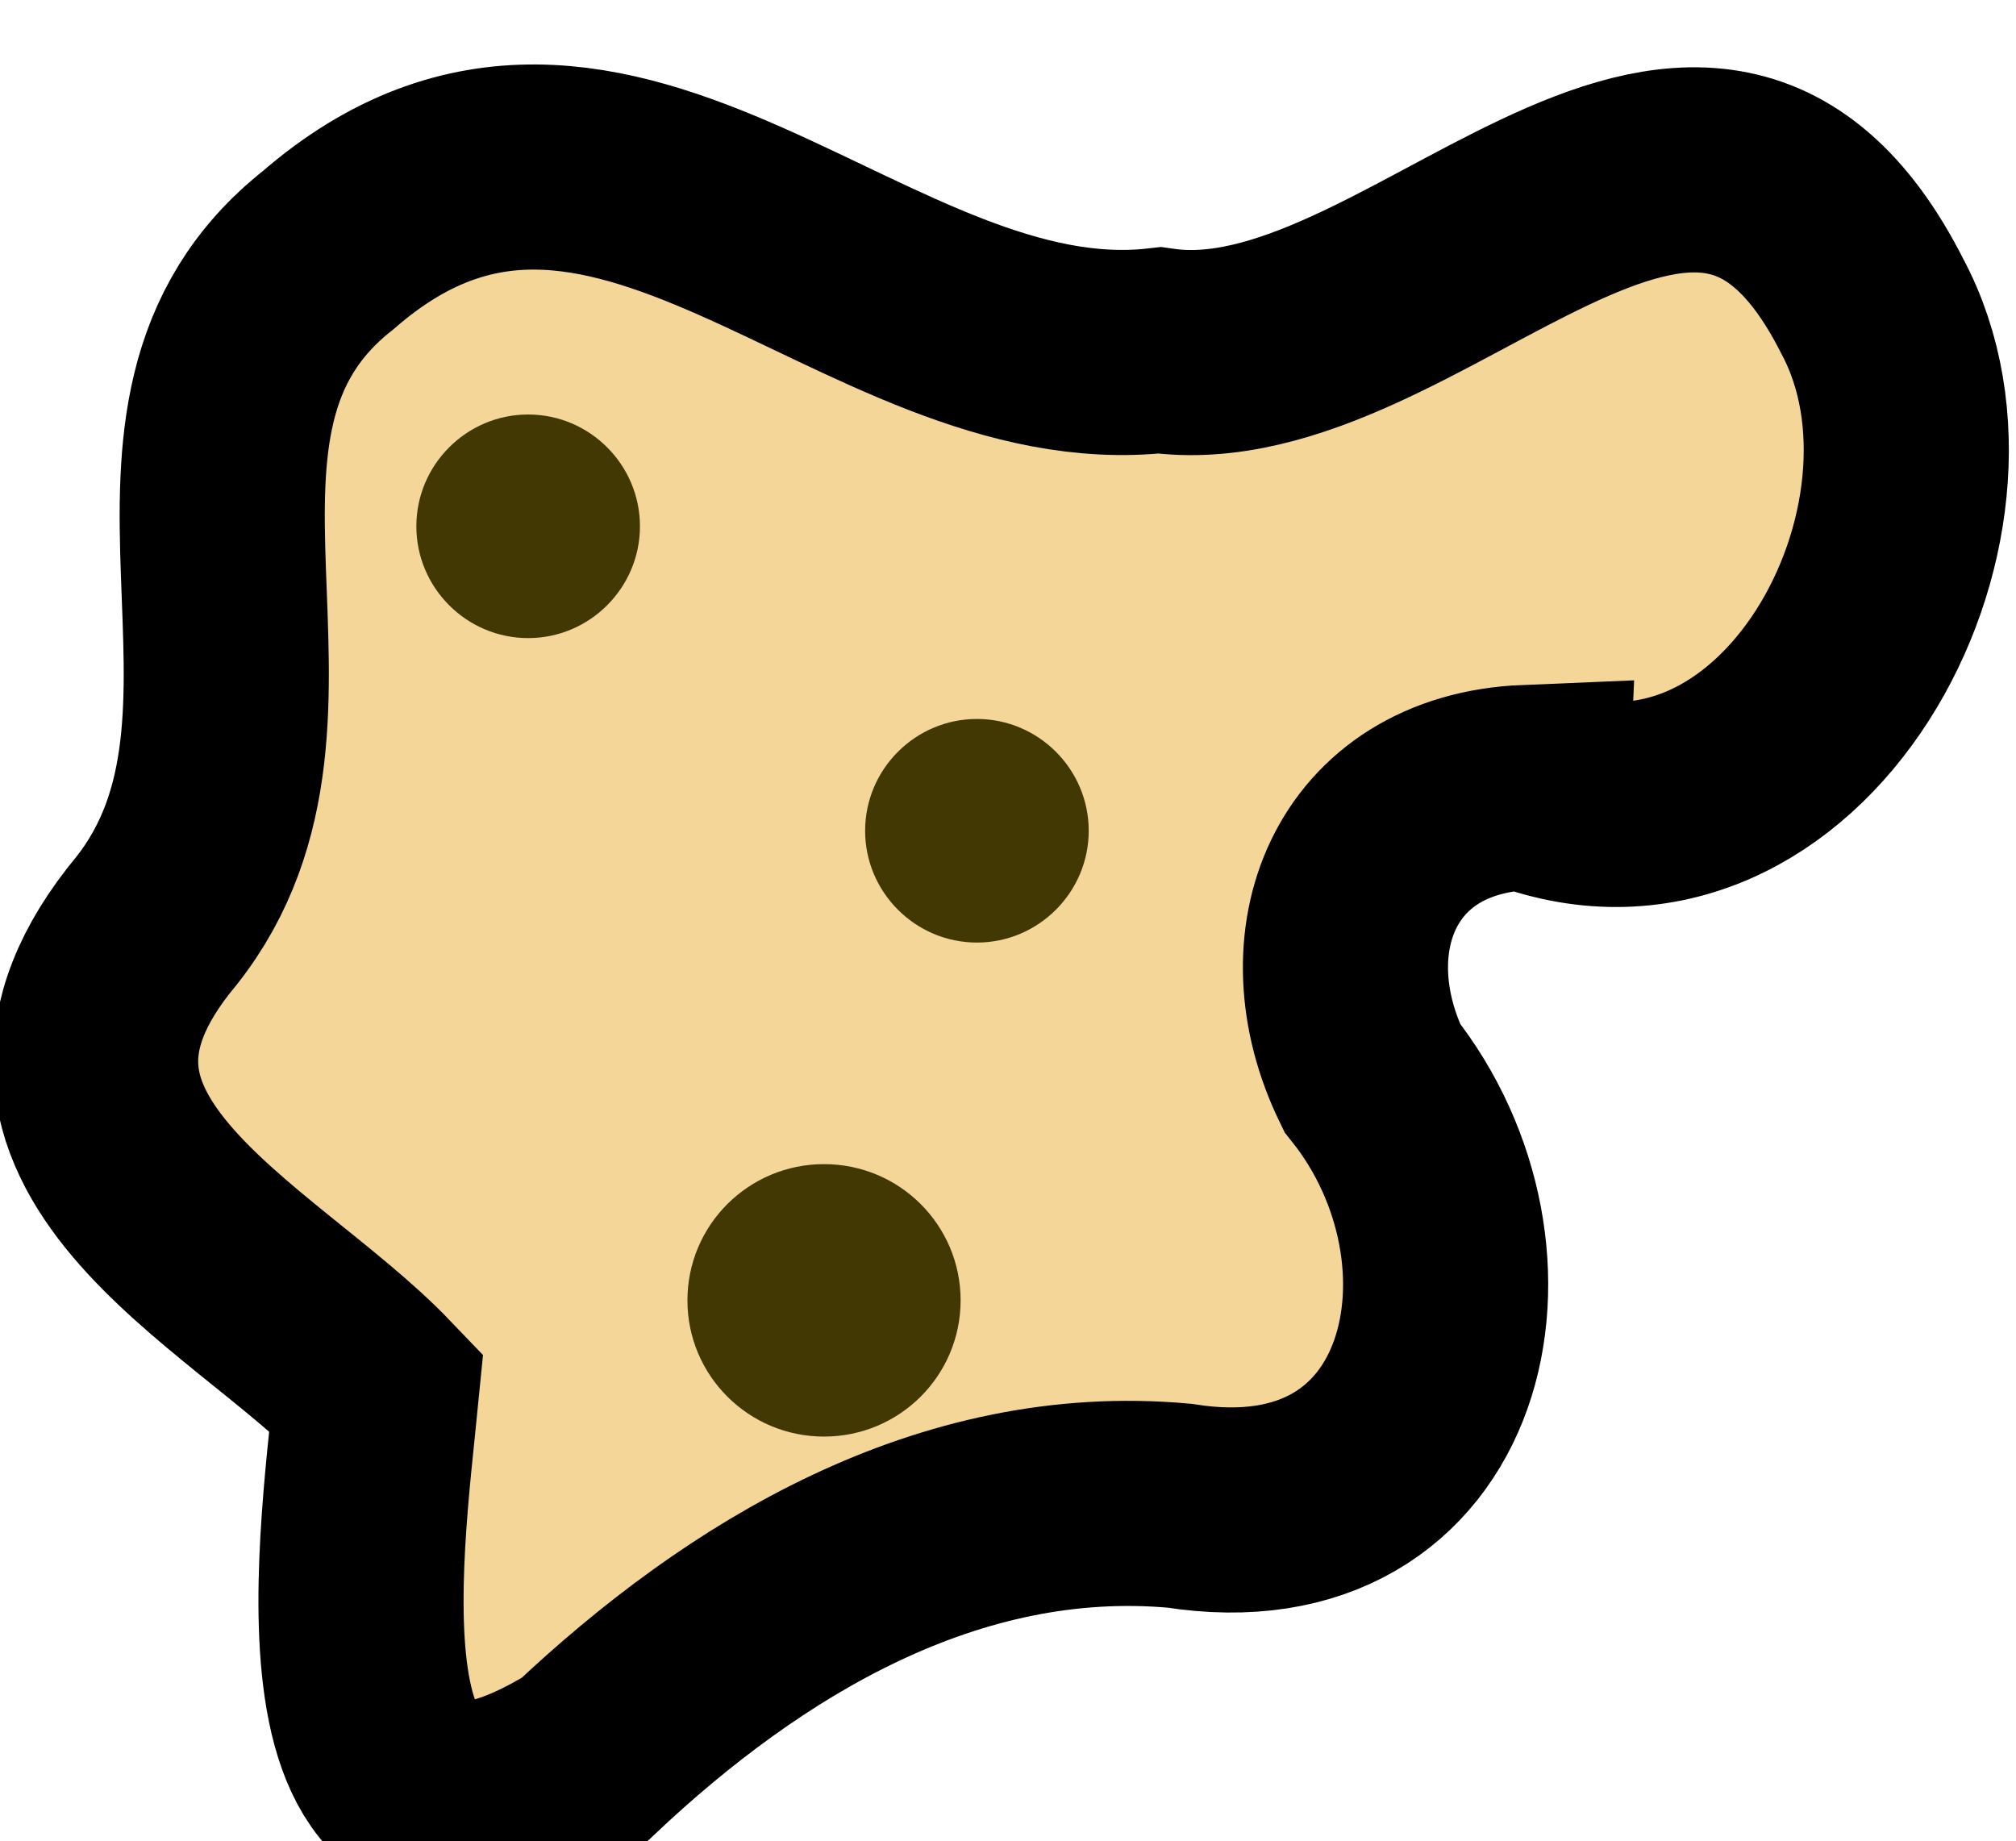 <?xml version="1.0" encoding="UTF-8" standalone="no"?>
<!-- Created with Inkscape (http://www.inkscape.org/) -->

<svg
   xmlns:dc="http://purl.org/dc/elements/1.1/"
   xmlns:cc="http://creativecommons.org/ns#"
   xmlns:rdf="http://www.w3.org/1999/02/22-rdf-syntax-ns#"
   xmlns:svg="http://www.w3.org/2000/svg"
   xmlns="http://www.w3.org/2000/svg"
   xmlns:sodipodi="http://sodipodi.sourceforge.net/DTD/sodipodi-0.dtd"
   xmlns:inkscape="http://www.inkscape.org/namespaces/inkscape"
   width="3.934"
   height="3.593"
   id="svg2"
   version="1.1"
   inkscape:version="0.48.4 r9939"
   sodipodi:docname="rice.svg">
  <defs
     id="defs4" />
  <sodipodi:namedview
     id="base"
     pagecolor="#ffffff"
     bordercolor="#666666"
     borderopacity="1.0"
     inkscape:pageopacity="0.0"
     inkscape:pageshadow="2"
     inkscape:zoom="32"
     inkscape:cx="0.42641203"
     inkscape:cy="4.4437706"
     inkscape:document-units="px"
     inkscape:current-layer="g4088"
     showgrid="false"
     inkscape:window-width="1366"
     inkscape:window-height="718"
     inkscape:window-x="0"
     inkscape:window-y="0"
     inkscape:window-maximized="1"
     fit-margin-top="0"
     fit-margin-left="0"
     fit-margin-right="0"
     fit-margin-bottom="0" />
  <g
     inkscape:label="Layer 1"
     inkscape:groupmode="layer"
     id="layer1"
     transform="translate(0.002,-1048.771)">
    <g
       id="g3786"
       transform="matrix(0.142,0,0,0.142,22.067,873.685)"
       style="stroke-width:2.819;stroke-miterlimit:4;stroke-dasharray:none">
      <g
         id="g4088"
         transform="translate(-34.487,9.952)">
        <path
           style="fill:#f3d698;fill-opacity:1;stroke:#000000;stroke-width:2.819;stroke-linecap:butt;stroke-linejoin:miter;stroke-miterlimit:4;stroke-opacity:1;stroke-dasharray:none"
           d="m -99.95,1233.87 c 3.646,1.372 6.34,-3.638 4.753,-6.609 -2.407,-4.766 -6.317,1.099 -9.797,0.602 -4.03,0.459 -7.547,-4.747 -11.424,-1.378 -2.942,2.318 -0.113,6.378 -2.361,9.218 -2.523,3.031 1.312,4.687 3.022,6.473 -0.218,2.225 -0.986,7.422 2.853,5.059 2.215,-2.093 5.015,-3.782 8.183,-3.495 3.731,0.592 4.599,-3.438 2.647,-5.885 -0.896,-1.843 -0.126,-3.893 2.124,-3.986 z"
           id="path4052"
           inkscape:connector-curvature="0" />
        <path
           transform="matrix(13.312,0,0,14.976,-247.091,-14452.807)"
           d="m 10.469,1047.925 c 0,0.069 -0.063,0.125 -0.141,0.125 -0.078,0 -0.141,-0.056 -0.141,-0.125 0,-0.069 0.063,-0.125 0.141,-0.125 0.078,0 0.141,0.056 0.141,0.125 z"
           sodipodi:ry="0.125"
           sodipodi:rx="0.140625"
           sodipodi:cy="1047.9247"
           sodipodi:cx="10.328125"
           id="path4018"
           style="fill:#413803;fill-opacity:1;stroke:none"
           sodipodi:type="arc" />
        <path
           sodipodi:type="arc"
           style="fill:#413803;fill-opacity:1;stroke:none"
           id="path4020"
           sodipodi:cx="10.015625"
           sodipodi:cy="1046.7216"
           sodipodi:rx="0.109375"
           sodipodi:ry="0.109375"
           d="m 10.125,1046.722 c 0,0.06 -0.049,0.109 -0.109,0.109 -0.06,0 -0.109,-0.049 -0.109,-0.109 0,-0.06 0.049,-0.109 0.109,-0.109 0.06,0 0.109,0.049 0.109,0.109 z"
           transform="matrix(14.095,0,0,14.095,-248.679,-13519.082)" />
        <path
           transform="matrix(14.095,0,0,14.095,-254.846,-13523.266)"
           d="m 10.125,1046.722 c 0,0.06 -0.049,0.109 -0.109,0.109 -0.06,0 -0.109,-0.049 -0.109,-0.109 0,-0.06 0.049,-0.109 0.109,-0.109 0.06,0 0.109,0.049 0.109,0.109 z"
           sodipodi:ry="0.109375"
           sodipodi:rx="0.109375"
           sodipodi:cy="1046.7216"
           sodipodi:cx="10.015625"
           id="path4086"
           style="fill:#413803;fill-opacity:1;stroke:none"
           sodipodi:type="arc" />
      </g>
    </g>
  </g>
</svg>
